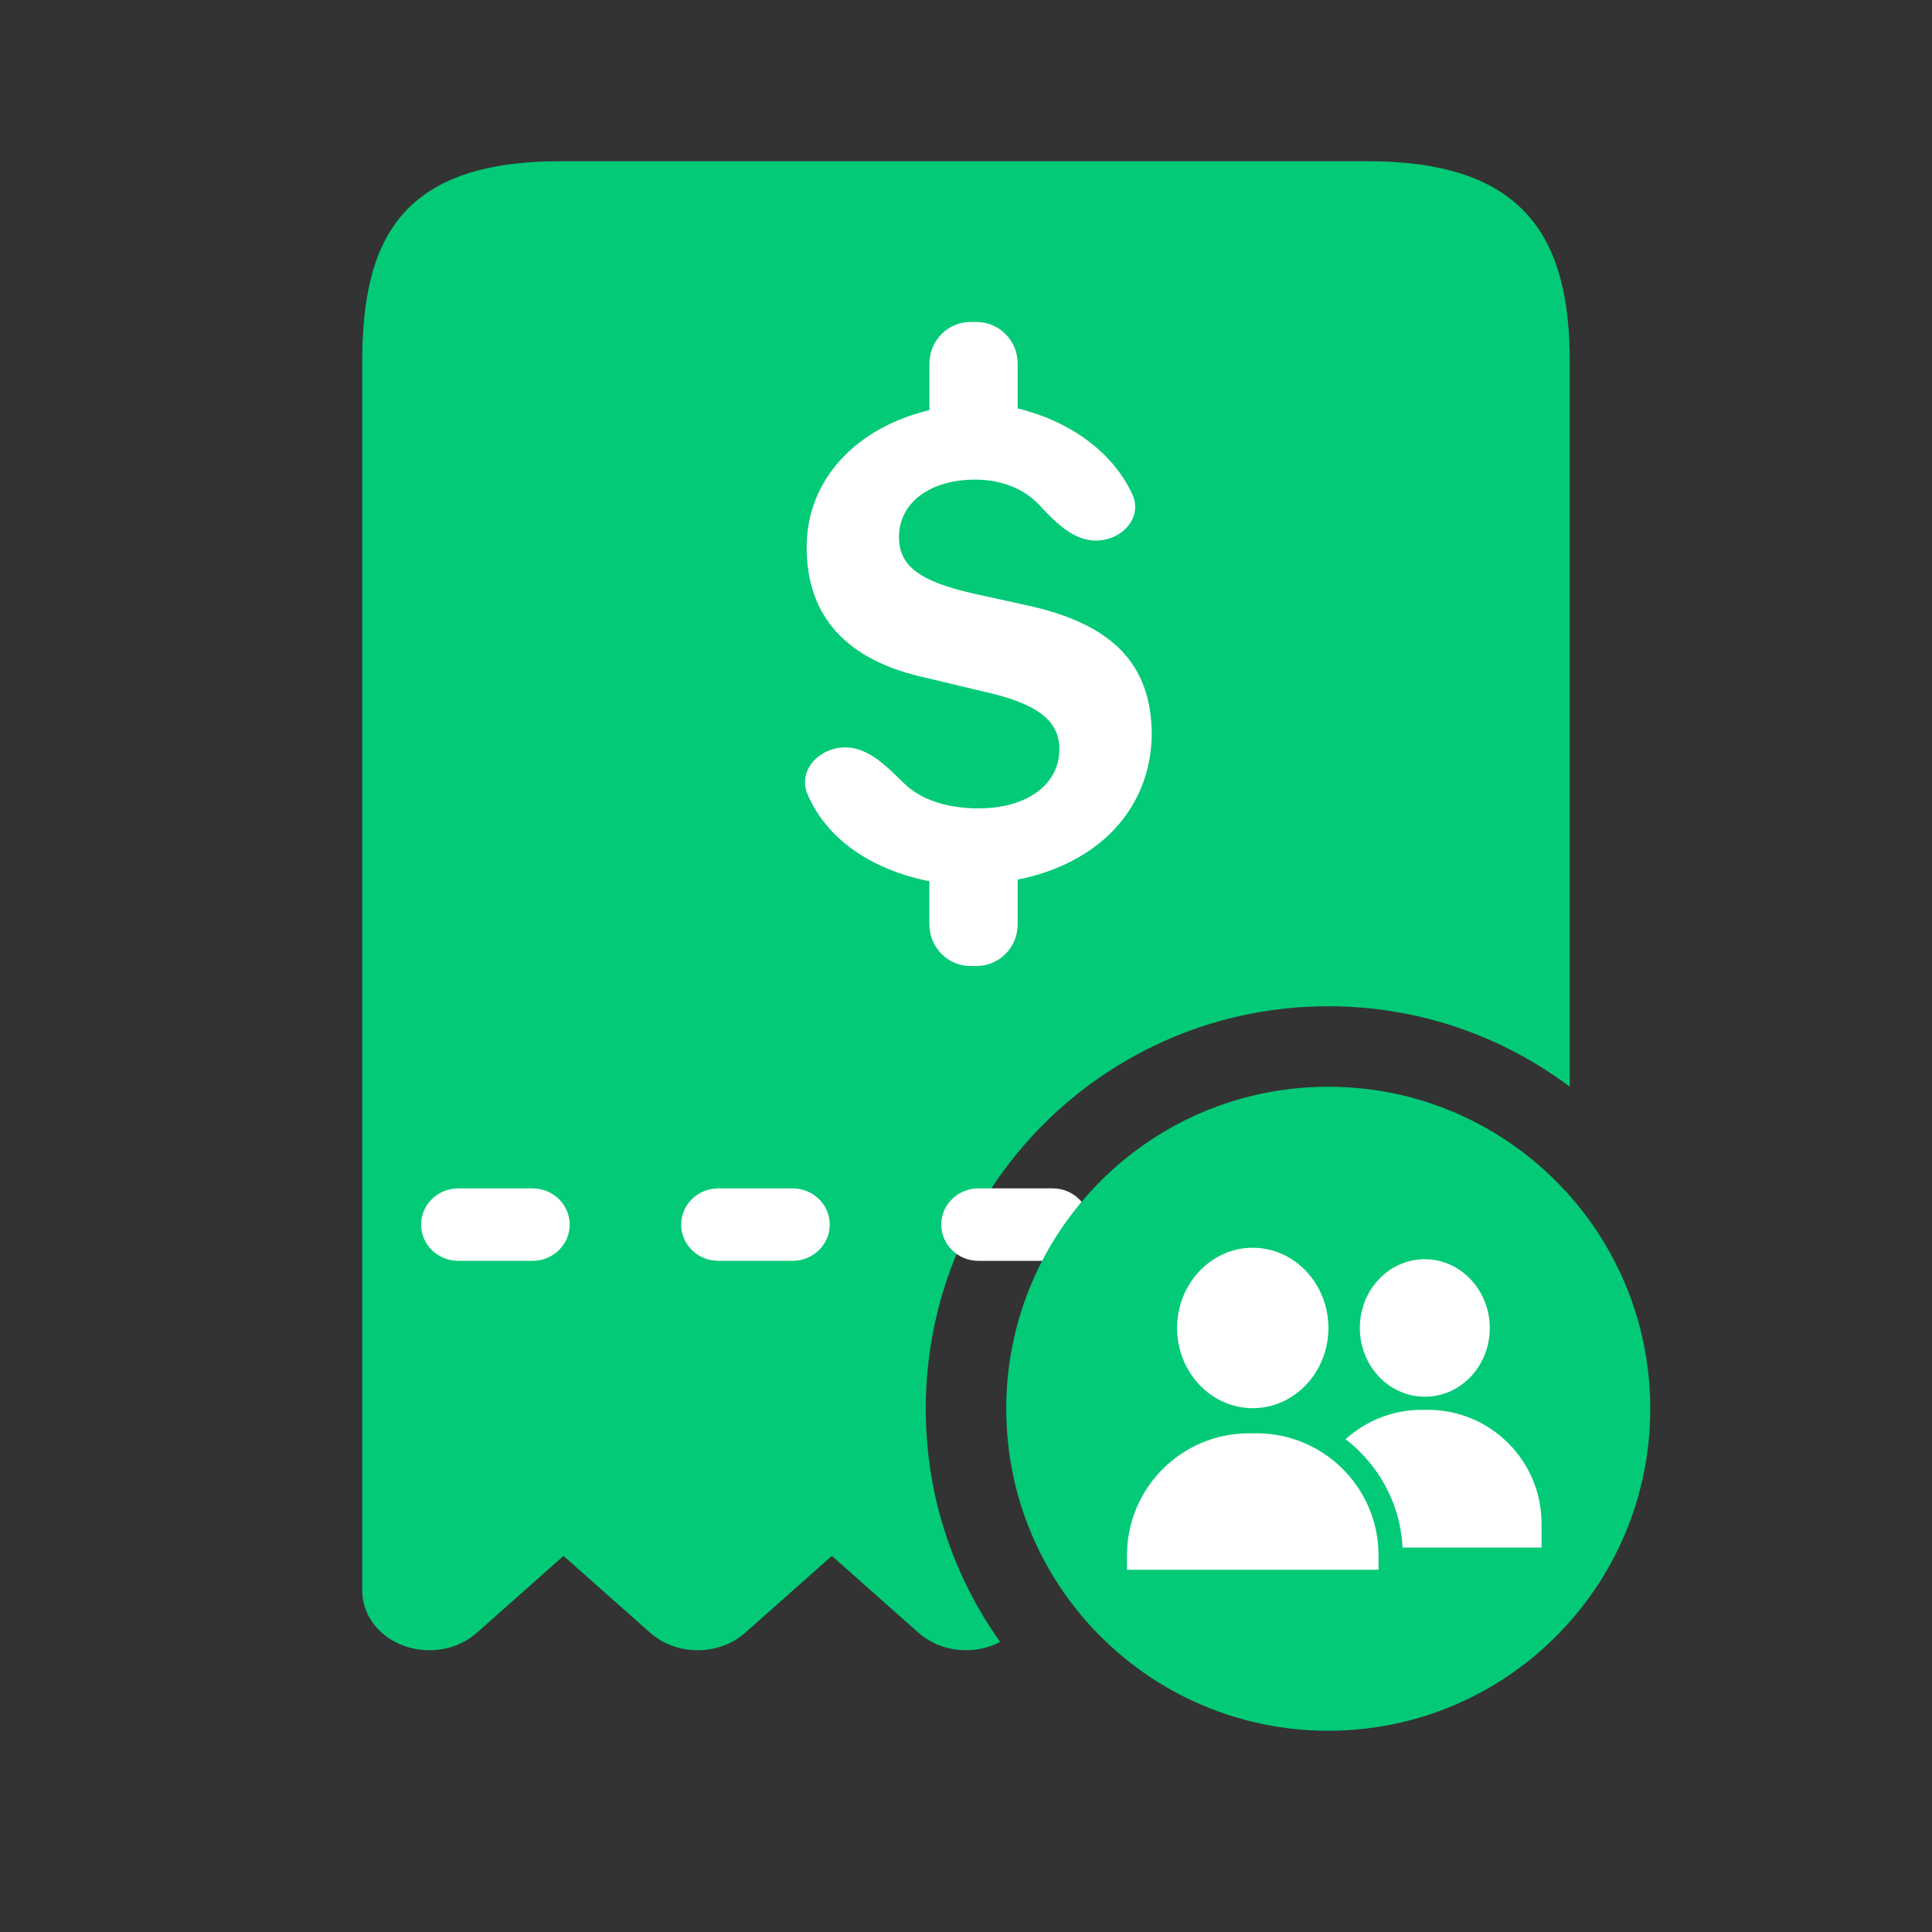 <svg width="48" height="48" viewBox="0 0 48 48" fill="none" xmlns="http://www.w3.org/2000/svg">
<rect x="0" y="0" width="48" height="48" fill="#333333" stroke="none"/>
<path fill-rule="evenodd" clip-rule="evenodd" d="M34 4.007C37.971 4.007 39 6.012 39 8.989V26.999C37.33 25.745 35.253 25 33 25C27.477 25 23 29.477 23 35C23 37.16 23.684 39.159 24.848 40.793C24.208 41.13 23.371 41.054 22.822 40.567L20.667 38.656L18.512 40.567C17.862 41.144 16.806 41.144 16.155 40.567L14 38.656L11.845 40.567C11.369 40.99 10.652 41.117 10.029 40.887C9.406 40.66 9 40.12 9 39.522V8.989C9 6.005 9.922 4.007 13.898 4.007H34Z" fill="#03CA77"/>
<path d="M25.284 21.852V22.967C25.284 23.537 24.827 24 24.265 24H24.11C23.546 24 23.09 23.537 23.09 22.967V21.894C21.658 21.607 20.555 20.863 20.07 19.751C19.802 19.143 20.349 18.569 21.005 18.569C21.582 18.569 22.045 19.056 22.461 19.462C22.863 19.857 23.508 20.084 24.308 20.084C25.515 20.084 26.32 19.494 26.32 18.61C26.32 17.894 25.757 17.473 24.429 17.18L23.019 16.842C21.048 16.421 20.041 15.327 20.041 13.6C20.041 11.873 21.32 10.61 23.091 10.19V9.033C23.091 8.463 23.546 8 24.11 8H24.265C24.827 8 25.284 8.463 25.284 9.033V10.148C26.576 10.462 27.638 11.222 28.128 12.271C28.404 12.863 27.872 13.431 27.225 13.431C26.661 13.431 26.207 12.964 25.821 12.546C25.46 12.156 24.898 11.916 24.228 11.916C23.141 11.916 22.335 12.463 22.335 13.348C22.335 14.063 22.859 14.442 24.147 14.738L25.475 15.031C27.65 15.494 28.615 16.506 28.615 18.273C28.575 20.169 27.216 21.473 25.284 21.853V21.852Z" fill="white"/>
<path fill-rule="evenodd" clip-rule="evenodd" d="M11.385 31.325H13.231C13.741 31.325 14.154 30.922 14.154 30.425C14.154 29.928 13.741 29.525 13.231 29.525H11.385C10.875 29.525 10.462 29.928 10.462 30.425C10.462 30.922 10.875 31.325 11.385 31.325ZM17.846 31.325H19.692C20.202 31.325 20.615 30.922 20.615 30.425C20.615 29.928 20.202 29.525 19.692 29.525H17.846C17.336 29.525 16.923 29.928 16.923 30.425C16.923 30.922 17.336 31.325 17.846 31.325ZM24.308 31.325H26.154C26.664 31.325 27.077 30.922 27.077 30.425C27.077 29.928 26.664 29.525 26.154 29.525H24.308C23.798 29.525 23.385 29.928 23.385 30.425C23.385 30.922 23.798 31.325 24.308 31.325ZM30.769 31.325H32.615C33.125 31.325 33.538 30.922 33.538 30.425C33.538 29.928 33.125 29.525 32.615 29.525H30.77C30.26 29.525 29.847 29.928 29.847 30.425C29.847 30.922 30.26 31.325 30.77 31.325H30.769Z" fill="white"/>
<path d="M33 43C37.418 43 41 39.418 41 35C41 30.582 37.418 27 33 27C28.582 27 25 30.582 25 35C25 39.418 28.582 43 33 43Z" fill="#03CA77"/>
<path fill-rule="evenodd" clip-rule="evenodd" d="M31.218 35.61C31.896 35.61 32.522 35.833 33.028 36.209C33.721 36.726 34.186 37.532 34.243 38.449C34.247 38.512 34.249 38.576 34.249 38.64V39H28V38.64C28 36.967 29.357 35.61 31.03 35.61H31.218ZM31.124 31C32.161 31 33.004 31.894 33.004 32.993C33.004 34.093 32.161 34.986 31.124 34.986C30.088 34.986 29.244 34.092 29.244 32.993C29.245 31.894 30.089 31 31.125 31H31.124ZM35.477 35.027C37.033 35.027 38.299 36.293 38.299 37.848V38.449H34.847C34.825 38.026 34.731 37.615 34.567 37.226C34.383 36.793 34.121 36.404 33.787 36.071C33.675 35.958 33.556 35.853 33.43 35.757C33.931 35.304 34.594 35.027 35.321 35.027H35.477ZM35.398 31.285C36.282 31.285 37.005 32.043 37.013 32.98C37.017 33.432 36.855 33.86 36.558 34.184C36.255 34.514 35.848 34.697 35.414 34.701H35.4C34.97 34.701 34.565 34.524 34.26 34.203C33.957 33.883 33.789 33.459 33.785 33.006C33.781 32.554 33.943 32.126 34.24 31.802C34.543 31.472 34.95 31.289 35.384 31.285H35.398Z" fill="white"/>
</svg>
